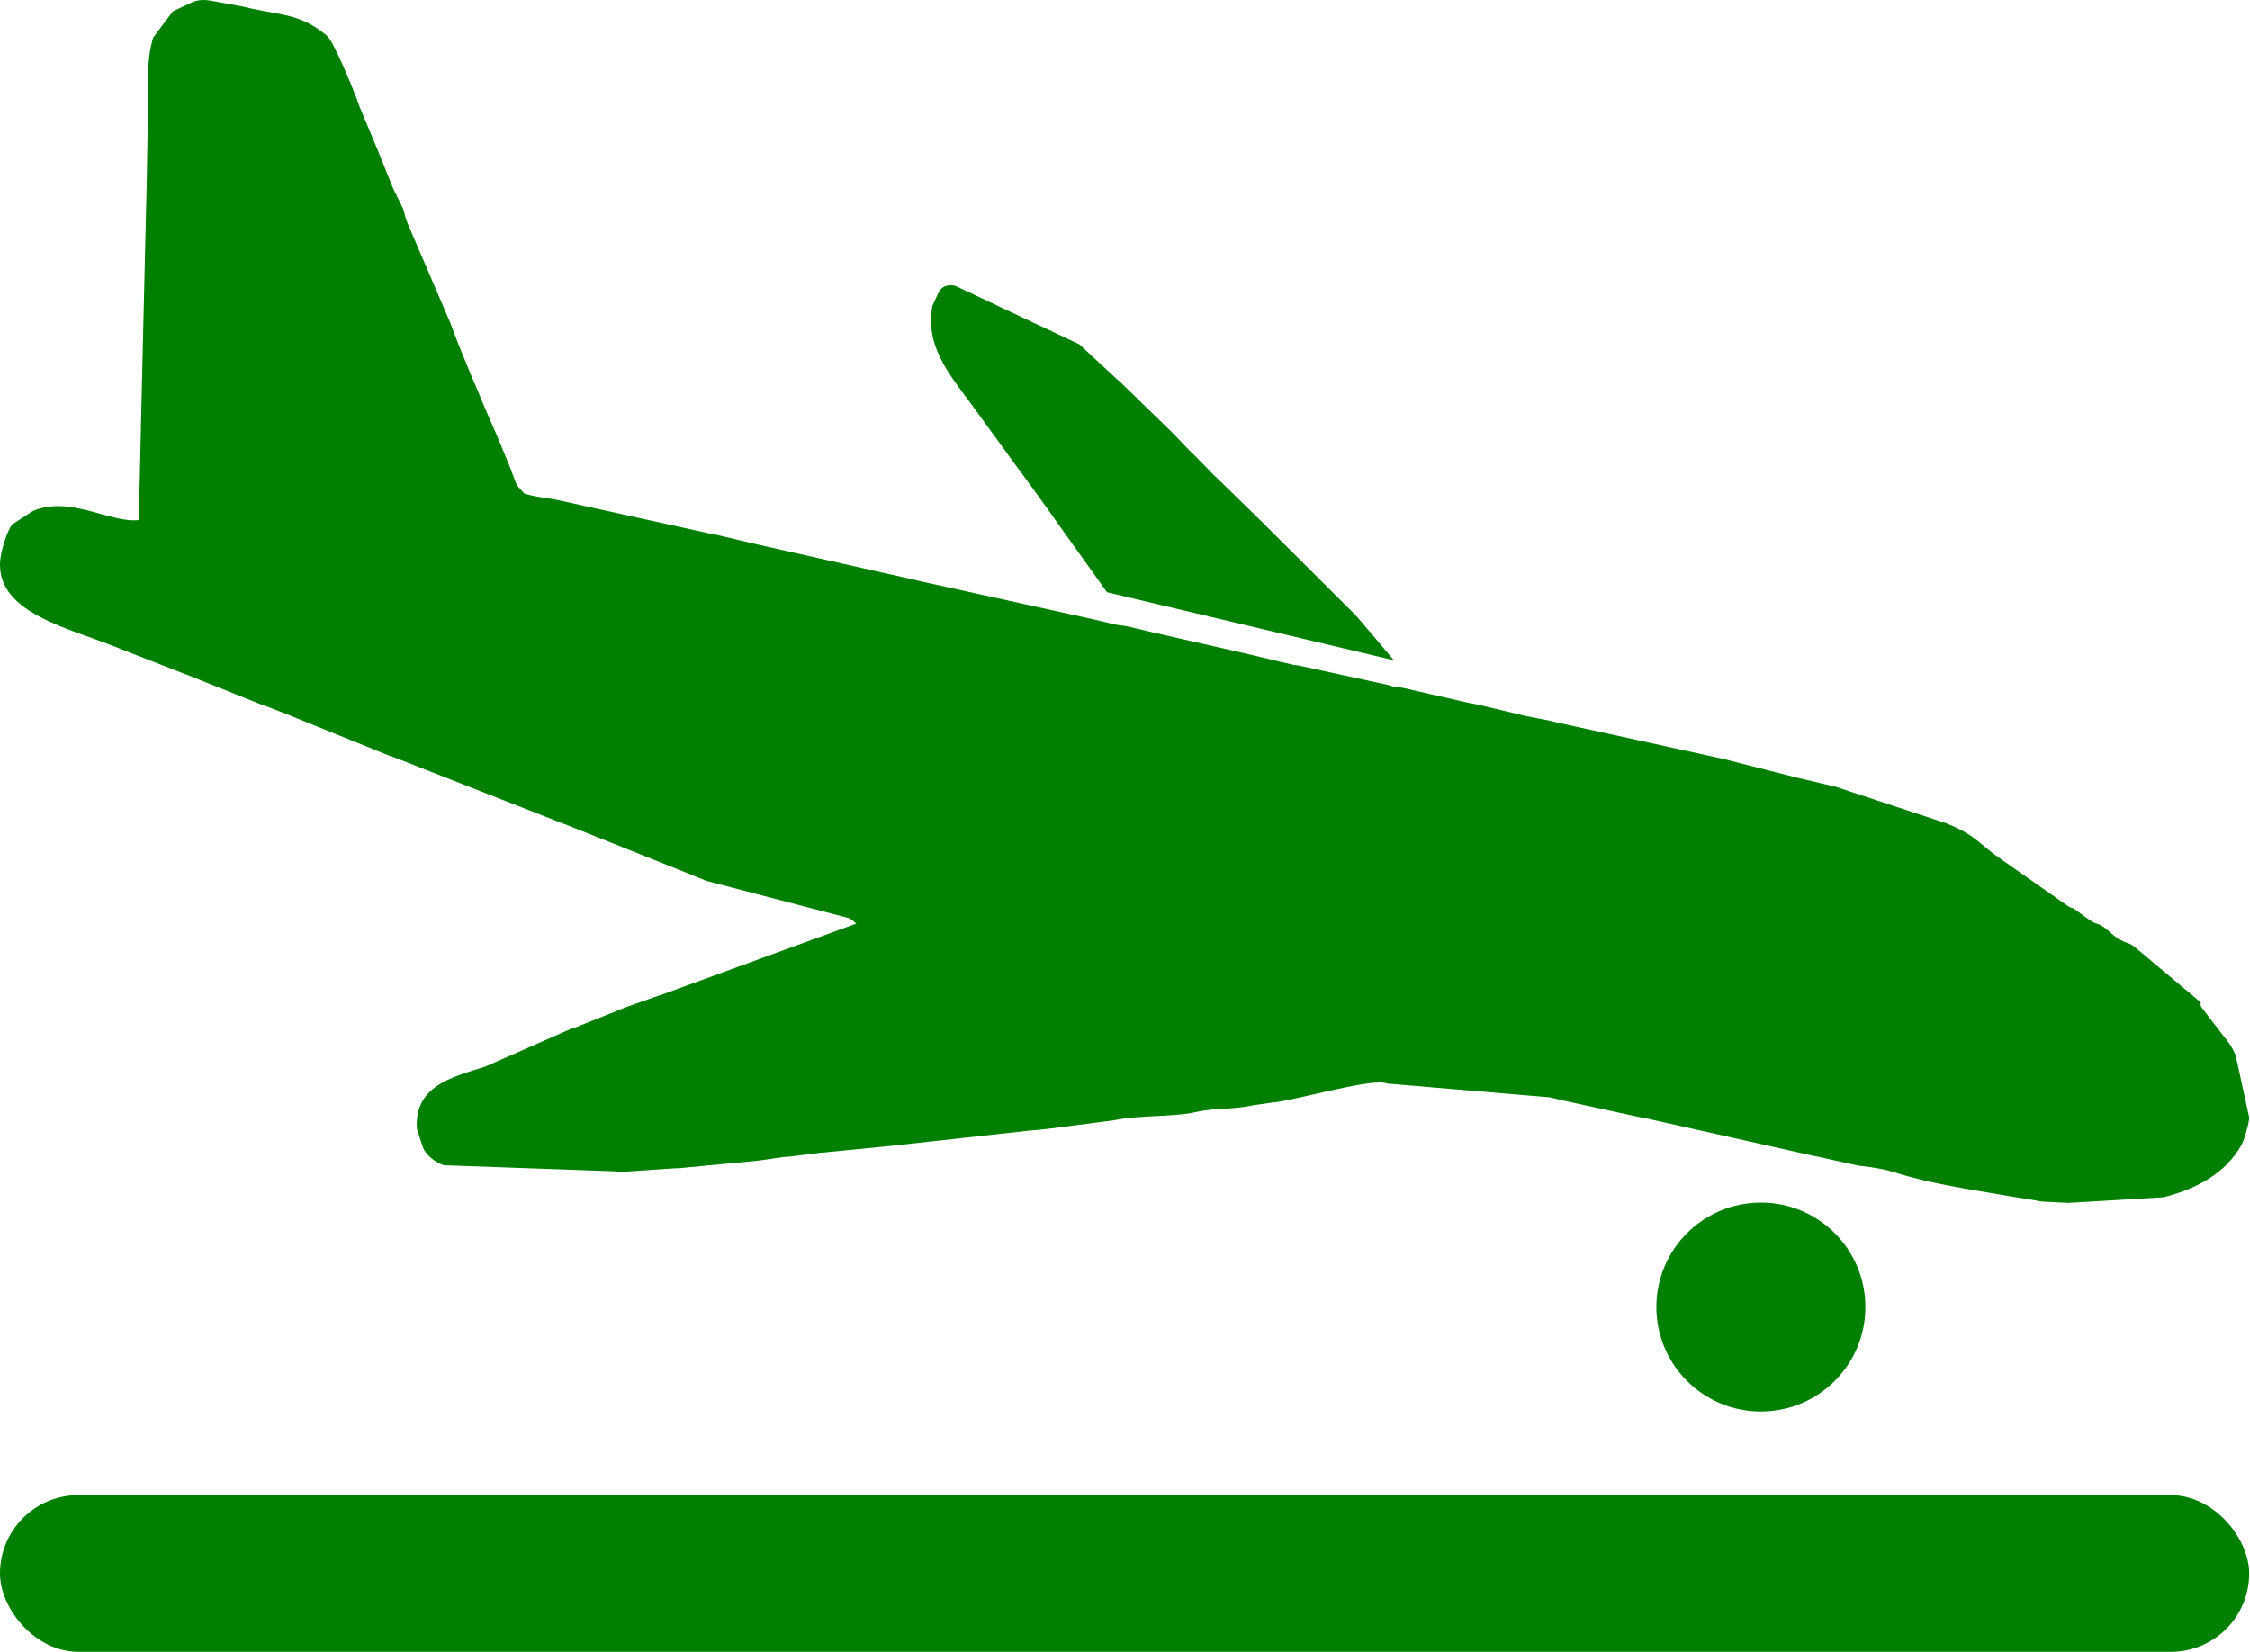 <svg width="2153" height="1581" viewBox="0 0 2153 1581" fill="none" xmlns="http://www.w3.org/2000/svg">
<path fill-rule="evenodd" clip-rule="evenodd" d="M312.939 34.287C288.749 13.989 271.833 14.836 241.922 8.488C237.429 7.532 236.611 7.166 232.129 6.257L207.757 1.769C200.003 0.34 193.176 -1.295 185.35 1.615C184.885 1.788 184.283 2.063 183.806 2.251L165.378 10.936L146.552 36.055C146.387 36.556 146.26 37.179 146.117 37.685C141.435 53.645 141.199 72.249 141.864 89.23L140.657 161.288C140.643 161.762 140.632 162.43 140.624 162.897L140.557 167.702C140.55 168.168 140.545 168.829 140.537 169.296L134.846 409.659C134.846 410.132 134.855 410.792 134.855 411.264L132.82 497.784C105.346 500.925 67.085 473.783 31.323 489.18L11.656 501.993C7.84 506.542 0.279 526.405 0.01 539.788C-0.951 586.586 65.425 601.149 108.178 618.273L177.715 645.439C178.399 645.706 180.344 646.391 181.028 646.658L248.961 673.847C250.526 674.405 253.088 675.315 255.574 676.224L277.087 684.593C277.634 684.809 278.205 685.058 278.747 685.282C280.83 686.122 281.895 686.607 283.724 687.323L371.585 722.894C372.788 723.366 375.284 724.156 376.532 724.589L480.85 765.515C481.39 765.725 481.978 765.924 482.512 766.141L535.508 787C537.64 787.753 540.359 788.781 542.113 789.434L673.03 841.858C673.571 842.082 674.146 842.296 674.687 842.52C675.236 842.75 675.8 842.993 676.35 843.237L812.549 878.817C815.408 880.41 816.909 881.913 819.401 884.004L634.929 951.428C632.72 952.171 632.249 952.351 630.271 952.955L600.797 963.372C600.331 963.531 599.705 963.759 599.246 963.925L549.404 983.879C548.19 984.228 547.495 984.386 546.28 984.736L464.238 1020.92C430.959 1031.33 396.437 1039.76 398.958 1080.51L404.551 1097.6C406.609 1101.74 403.973 1097.84 406.971 1102.22C411.142 1108.31 417.813 1112.71 424.509 1115.23L588.741 1121.08C589.401 1121.22 591.326 1121.69 591.998 1121.81L646.049 1118.16C646.513 1118.14 647.182 1118.15 647.64 1118.14C648.112 1118.12 648.781 1118.15 649.247 1118.14L723.782 1111.02C725.385 1110.89 727.01 1110.63 728.522 1110.43L749.052 1107.48C751.946 1107.17 753.222 1107.13 756.993 1106.83L785.462 1103.22C788.359 1103.03 788.783 1103.1 791.809 1102.71L856.819 1096.33C857.278 1096.26 857.93 1096.15 858.397 1096.08L986.682 1081.94C992.376 1081.45 996.055 1081.28 1000.96 1080.64L1065.79 1072.25C1090.12 1067.25 1115.83 1069.27 1140.33 1065.23L1145.04 1064.21C1162.15 1060.31 1180.18 1061.95 1197.29 1058.27C1197.76 1058.18 1198.4 1057.99 1198.86 1057.89L1217.81 1055.19C1234.19 1054.5 1307.77 1032.96 1324.76 1036.4C1325.25 1036.5 1325.89 1036.63 1326.39 1036.74C1326.89 1036.85 1327.52 1037 1328.01 1037.11L1482.81 1050.25C1484.83 1050.67 1485.27 1050.8 1487.71 1051.37L1492.61 1052.57C1493.11 1052.68 1493.74 1052.84 1494.24 1052.96L1567.6 1068.94C1568.27 1069.07 1570.18 1069.47 1570.86 1069.58C1571.34 1069.67 1571.99 1069.78 1572.48 1069.86C1572.96 1069.94 1573.61 1070.03 1574.09 1070.11L1735.58 1106.31C1736.06 1106.4 1736.71 1106.5 1737.2 1106.6C1737.69 1106.69 1738.33 1106.79 1738.83 1106.89L1777.96 1115.58C1779.18 1115.85 1797.86 1117.29 1812.08 1121.81C1848.25 1133.28 1885.65 1138.38 1922.84 1144.85L1948.8 1149.08C1957.48 1150.79 1943.56 1148.33 1952.05 1149.7C1952.72 1149.81 1954.63 1150.04 1955.29 1150.12L1977.77 1151.22C1978.24 1151.24 1978.9 1151.28 1979.38 1151.3L2070.05 1145.9C2098.09 1139.1 2125.87 1125.46 2141.86 1100.79C2146.14 1094.2 2147.05 1090.9 2148.73 1085.78L2150.94 1077.59C2151.95 1072.7 2151.81 1073.93 2152.24 1069.49L2139.26 1009.85C2139.05 1009.38 2138.81 1008.79 2138.59 1008.32L2136.27 1003.72C2135.2 1001.77 2134.68 1001.1 2133.53 999.164L2107.06 964.698C2103.25 959.112 2109.19 962.161 2103.1 957.053L2044.42 907.815C2036.83 901.442 2036.83 903.73 2029.33 899.81C2022.03 895.984 2018.57 890.813 2012.21 886.821C2002.7 880.865 2010.46 889.04 1988.57 872.643C1981.79 867.562 1984.94 870.054 1980.19 868.189L1915.45 822.757C1893.37 807.935 1892.93 800.595 1862.85 788.121L1755.81 752.754C1755.14 752.603 1753.23 752.214 1752.56 752.071L1721.53 744.723C1720.86 744.558 1718.94 744.122 1718.26 743.965L1647.94 726.054C1647.45 725.945 1646.81 725.806 1646.31 725.704C1645.81 725.594 1645.17 725.455 1644.68 725.36C1644.18 725.264 1643.54 725.139 1643.05 725.043L1489.79 691.438C1489.29 691.315 1488.66 691.154 1488.16 691.031C1487.66 690.915 1487.03 690.747 1486.53 690.632C1485.86 690.467 1483.93 689.983 1483.26 689.833L1462.11 685.695C1461.62 685.606 1460.98 685.488 1460.49 685.392L1418.03 675.281C1415.61 674.713 1415.13 674.575 1413.13 674.166L1406.63 672.954C1403.22 672.299 1401.79 671.979 1398.47 671.192C1392.37 669.743 1388.29 668.598 1382.16 667.424L1342.99 658.457C1342.51 658.368 1341.86 658.244 1341.37 658.168C1337.56 657.542 1341.17 658.297 1336.52 657.563C1332.09 656.88 1333.68 657.318 1328.35 655.594L1241.95 636.794C1241.29 636.72 1239.39 636.524 1238.72 636.423C1238.24 636.354 1237.59 636.251 1237.11 636.168L1225.68 633.523C1223.81 633.068 1221.01 632.395 1219.14 631.953L1194.65 626.106C1193.97 625.949 1192.05 625.512 1191.38 625.348L1104.91 605.693C1103.53 605.362 1101.92 604.981 1100.01 604.522C1099.51 604.406 1098.88 604.26 1098.38 604.136L1078.78 599.446C1078.29 599.356 1077.64 599.246 1077.15 599.157L1072.3 598.524C1071.82 598.455 1071.16 598.401 1070.69 598.325C1070.2 598.249 1069.55 598.16 1069.07 598.077C1068.58 597.995 1067.93 597.877 1067.44 597.781C1066.95 597.692 1066.31 597.553 1065.81 597.451L1051.11 593.876C1050.6 593.76 1049.97 593.614 1049.47 593.49C1048.97 593.375 1048.34 593.221 1047.84 593.105L881.529 556.476C879.616 556.073 876.872 555.395 875.003 554.94L724.929 521.154C724.425 521.038 723.792 520.878 723.295 520.754L684.113 511.539C683.618 511.443 682.976 511.339 682.48 511.243C680.556 510.869 678.563 510.501 677.601 510.321L535.753 479.063C525.502 476.601 510.995 475.811 501.562 472.207L494.867 464.76C492.238 458.946 490.886 454.384 488.806 449.058L476.753 419.721C472.198 409.145 468.327 400.359 464.039 390.455C459.849 380.8 456.244 371.15 451.663 361.153L439.68 331.824C439.479 331.348 439.225 330.751 439.023 330.275L434.275 317.901C434.025 317.269 433.33 315.445 433.087 314.806L430.744 308.619C430.55 308.149 430.302 307.545 430.108 307.075L389.787 213.051C389.768 212.997 387.777 207.169 387.679 206.844C386.631 203.291 387.69 204.666 385.397 199.046L376.367 180.648C376.159 180.179 375.905 179.582 375.703 179.106L362.082 145.115C361.874 144.646 361.62 144.049 361.412 143.581L343.998 101.93C342.994 98.874 342.514 97.525 341.261 94.171C337.693 84.629 319.371 39.685 312.939 34.287Z" fill="#017F01"/>
<path d="M1023.99 517.449L1059.32 566.865L1333.83 631.953C1333.83 631.953 1299.33 590.737 1295.53 587.1L1210.31 502.257C1210 501.932 1209.57 501.469 1209.27 501.142L1165.97 458.893C1163.97 456.839 1163.67 456.673 1161.73 454.88L1142.88 435.602C1140.36 433.216 1139.5 432.466 1137.58 430.562L1124.03 416.337C1123.03 415.303 1121.96 414.151 1120.89 413.139L1071.22 364.884C1070.91 364.619 1070.45 364.27 1070.13 363.995C1069.82 363.728 1069.37 363.367 1069.05 363.09L1032.83 329.533C1032.36 329.282 1030.98 328.653 1030.52 328.423L914.432 273.632C909.537 272.309 904.403 272.782 900.735 276.266C898.098 278.771 900.423 276.524 898.459 279.313L892.318 292.481C885.028 329.868 907.33 357.103 928.515 385.529L974.831 449.198C975.608 450.206 976.059 450.744 976.836 451.753L1001.45 485.697C1001.74 486.11 1002.14 486.676 1002.43 487.087L1021.03 513.403C1022.29 515.079 1022.59 515.512 1023.99 517.449Z" fill="#017F01"/>
<rect y="1431" width="2152.24" height="150" rx="75" fill="#017F01"/>
<circle cx="1685" cy="1251" r="100" fill="#017F01"/>
</svg>
